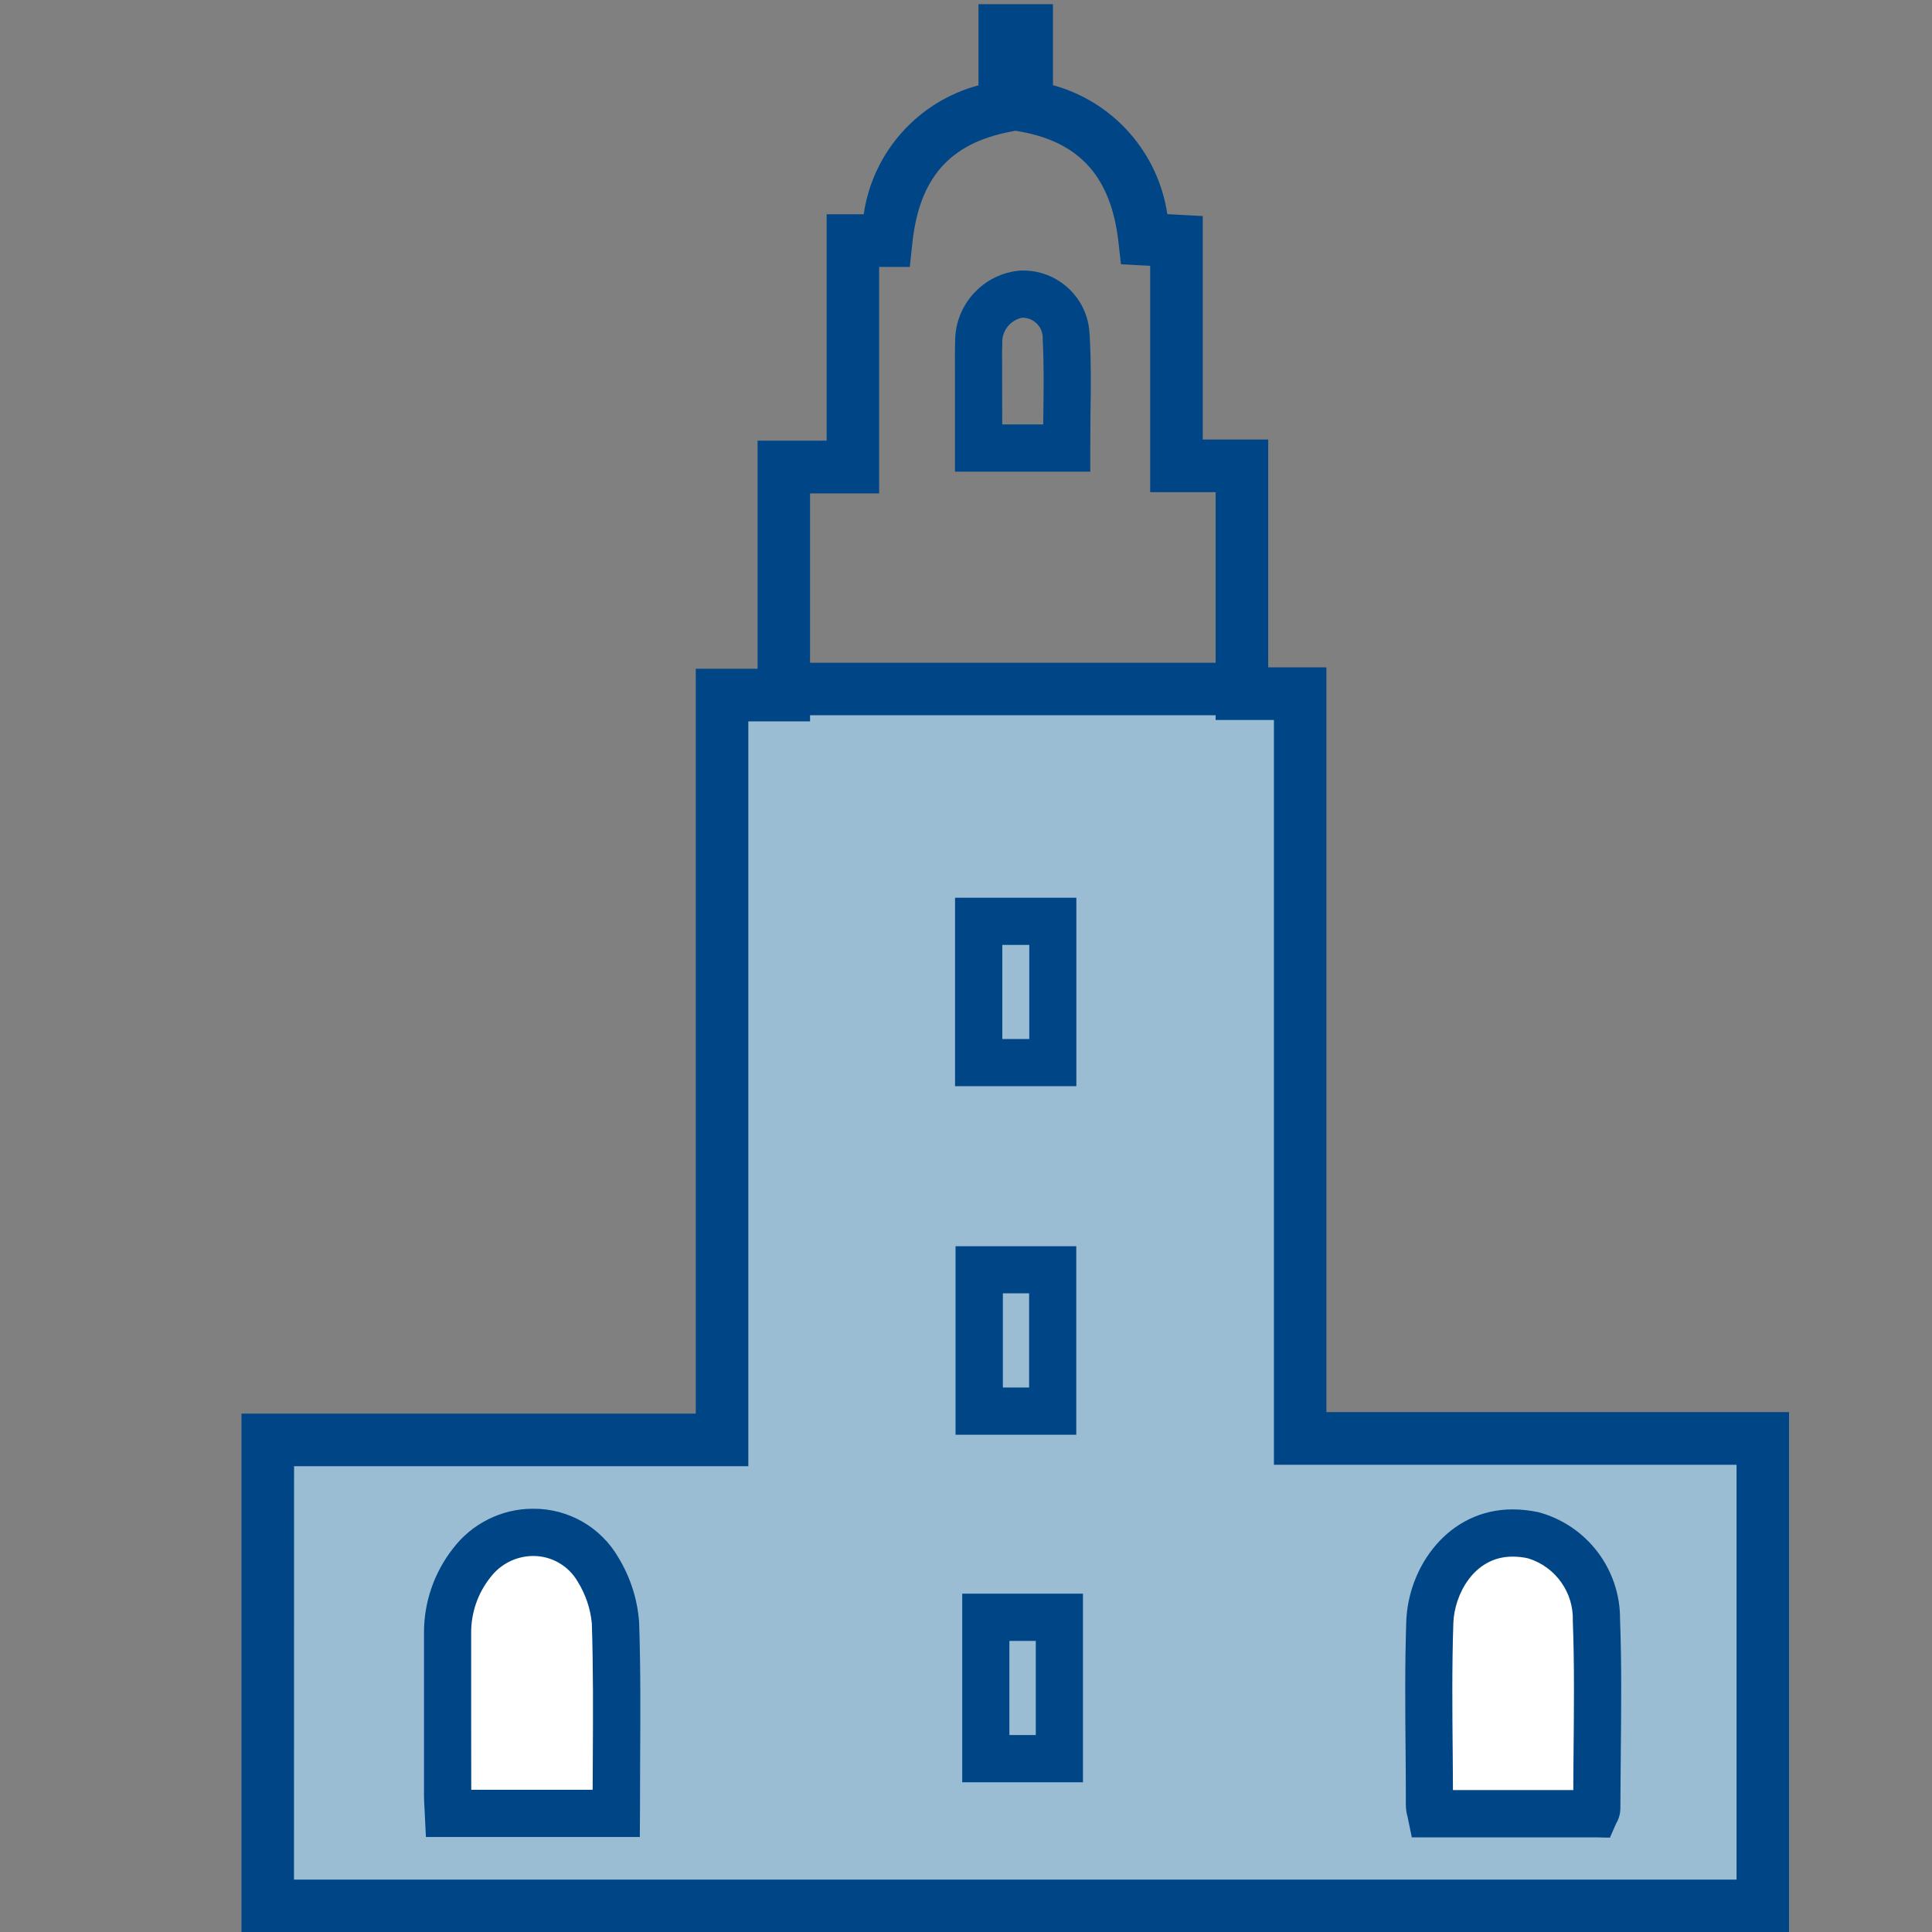 <?xml version="1.0" encoding="utf-8"?>
<!-- Generator: Adobe Illustrator 16.0.0, SVG Export Plug-In . SVG Version: 6.00 Build 0)  -->
<!DOCTYPE svg PUBLIC "-//W3C//DTD SVG 1.1//EN" "http://www.w3.org/Graphics/SVG/1.1/DTD/svg11.dtd">
<svg version="1.1" id="Group_219" xmlns="http://www.w3.org/2000/svg" xmlns:xlink="http://www.w3.org/1999/xlink" x="0px" y="0px"
	 width="24px" height="24px" viewBox="37.477 49.636 24 24" enable-background="new 37.477 49.636 24 24" xml:space="preserve">
<rect x="37.477" y="49.636" width="24" height="24" fill="#808080" stroke="none"/>
<g id="Group_204" transform="translate(29.961 45.137)">
	<rect id="Rectangle_121" x="16.336" y="13.32" fill="#9BBDD4" width="7.173" height="9.544"/>
</g>
<g id="Group_205" transform="translate(2.241 92.769)">
	<rect id="Rectangle_122" x="38.672" y="-25.058" fill="#9BBDD4" width="18.442" height="5.432"/>
</g>
<g id="Group_206" transform="translate(0 0)">
	<path id="Path_539" fill="#004686" d="M59.701,73.636H40.477v-6.44h5.643v-9.253h0.768v-2.833h0.858v-2.812h0.46
		c0.112-0.771,0.673-1.401,1.426-1.602v-1.008h0.925v1.006c0.749,0.205,1.306,0.833,1.421,1.602l0.44,0.024v2.776h0.813v2.83h0.723
		v9.252h5.747V73.636z M41.129,72.985h17.92v-5.153h-5.747v-9.252h-0.724v-2.83h-0.813v-2.812l-0.363-0.019l-0.031-0.274
		c-0.09-0.799-0.471-1.234-1.201-1.371l-0.077-0.014l-0.073,0.014c-0.75,0.147-1.124,0.576-1.21,1.387l-0.031,0.291h-0.381v2.813
		h-0.858v2.832h-0.767v9.253h-5.643L41.129,72.985z"/>
</g>
<g id="Group_209" transform="translate(11.668 96.207)">
	<g id="Group_207" transform="translate(1.509 1.509)">
		<path id="Path_540" fill="#FFFFFF" d="M31.955-25.554c0-0.808,0.016-1.589-0.01-2.37c-0.019-0.233-0.093-0.459-0.216-0.657
			c-0.265-0.449-0.844-0.598-1.293-0.333c-0.109,0.064-0.204,0.15-0.279,0.252c-0.193,0.246-0.298,0.551-0.297,0.864
			c0,0.675,0,1.35,0,2.024c0,0.073,0.007,0.146,0.01,0.219L31.955-25.554z"/>
	</g>
	<g id="Group_208" transform="translate(0 0)">
		<path id="Path_541" fill="#004686" d="M33.757-23.751h-2.657l-0.014-0.279c0-0.021-0.002-0.043-0.003-0.064
			c-0.003-0.054-0.007-0.11-0.007-0.168c0-0.351,0-0.7,0-1.05c0-0.325,0-0.65,0-0.976c-0.001-0.378,0.125-0.745,0.357-1.043
			c0.236-0.313,0.606-0.499,1-0.498c0.437-0.002,0.841,0.229,1.059,0.608c0.147,0.242,0.235,0.515,0.256,0.797
			c0.02,0.569,0.016,1.127,0.013,1.714c-0.001,0.221-0.002,0.441-0.002,0.664L33.757-23.751z M31.663-24.338h1.508
			c0-0.125,0.001-0.25,0.002-0.374c0.003-0.583,0.006-1.134-0.012-1.692c-0.017-0.184-0.078-0.362-0.176-0.52
			c-0.114-0.197-0.325-0.319-0.553-0.318c-0.21,0.001-0.407,0.1-0.533,0.268c-0.155,0.195-0.238,0.438-0.237,0.687
			c0,0.326,0,0.65,0,0.977C31.662-24.987,31.663-24.661,31.663-24.338L31.663-24.338z"/>
	</g>
</g>
<g id="Group_212" transform="translate(74.411 96.241)">
	<g id="Group_210" transform="translate(1.509 1.51)">
		<path id="Path_542" fill="#FFFFFF" d="M-18.634-25.584c0.013-0.021,0.022-0.043,0.027-0.066c0.001-0.779,0.023-1.561-0.005-2.339
			c0.009-0.488-0.313-0.922-0.783-1.054c-0.829-0.181-1.268,0.52-1.287,1.08c-0.024,0.756-0.005,1.514-0.005,2.271
			c0.003,0.035,0.012,0.072,0.021,0.107H-18.634z"/>
	</g>
	<g id="Group_211" transform="translate(0 0)">
		<path id="Path_543" fill="#004686" d="M-16.935-23.777l-0.19-0.004h-2.271l-0.049-0.236c-0.001-0.007-0.003-0.014-0.004-0.021
			c-0.014-0.046-0.02-0.094-0.021-0.143c0-0.216-0.001-0.431-0.003-0.646c-0.005-0.535-0.01-1.088,0.008-1.635
			c0.024-0.685,0.525-1.393,1.322-1.393c0.107,0,0.215,0.013,0.32,0.035c0.601,0.161,1.017,0.708,1.014,1.33
			c0.021,0.563,0.014,1.134,0.009,1.686c-0.001,0.222-0.005,0.443-0.005,0.665c-0.001,0.063-0.018,0.126-0.049,0.18l-0.004,0.007
			L-16.935-23.777z M-18.885-24.368h1.495c0-0.146,0.002-0.295,0.003-0.442c0.005-0.545,0.012-1.108-0.009-1.658
			c0.013-0.354-0.215-0.673-0.553-0.778c-0.063-0.015-0.13-0.022-0.197-0.022c-0.486,0-0.723,0.483-0.734,0.825
			c-0.018,0.534-0.013,1.082-0.008,1.61C-18.886-24.678-18.886-24.523-18.885-24.368L-18.885-24.368z"/>
	</g>
</g>
<g id="Group_213" transform="translate(45.617 17.029)">
	<path id="Path_544" fill="#004686" d="M5.405,38.466H3.723V37.3c0-0.044,0-0.088,0-0.132c0-0.101-0.002-0.205,0.002-0.311
		c-0.006-0.463,0.348-0.851,0.809-0.889c0.457-0.019,0.843,0.334,0.861,0.792c0.002,0.009,0.002,0.018,0.002,0.027
		c0.018,0.325,0.015,0.653,0.009,0.971c-0.001,0.138-0.002,0.275-0.002,0.414V38.466z M4.31,37.879h0.509
		c0-0.042,0.002-0.085,0.002-0.128c0.004-0.322,0.008-0.626-0.008-0.931c0.008-0.137-0.096-0.256-0.232-0.265
		c-0.004-0.001-0.008-0.001-0.012-0.001H4.557c-0.151,0.031-0.257,0.169-0.246,0.324c-0.004,0.093-0.003,0.187-0.002,0.285
		c0,0.045,0,0.091,0,0.136L4.31,37.879z"/>
</g>
<g id="Group_217" transform="translate(45.631 57.133)">
	<g id="Group_214" transform="translate(0.458 44.506)">
		<path id="Path_545" fill="#004686" d="M4.841-29.863h-1.5v-2.343h1.5V-29.863z M3.927-30.45h0.328v-1.169H3.927V-30.45z"/>
	</g>
	<g id="Group_215" transform="translate(0 0)">
		<path id="Path_546" fill="#004686" d="M5.217,5.996H3.71V3.655h1.507V5.996z M4.297,5.41h0.335V4.241H4.297V5.41z"/>
	</g>
	<g id="Group_216" transform="translate(0.03 22.281)">
		<path id="Path_547" fill="#004686" d="M5.186-11.955h-1.5v-2.342h1.5V-11.955z M4.274-12.542H4.6v-1.17H4.274V-12.542z"/>
	</g>
</g>
<g id="Group_218" transform="translate(34.906 42.113)">
	<rect id="Rectangle_123" x="12.352" y="15.756" fill="#004686" width="5.764" height="0.652"/>
</g>
</svg>
